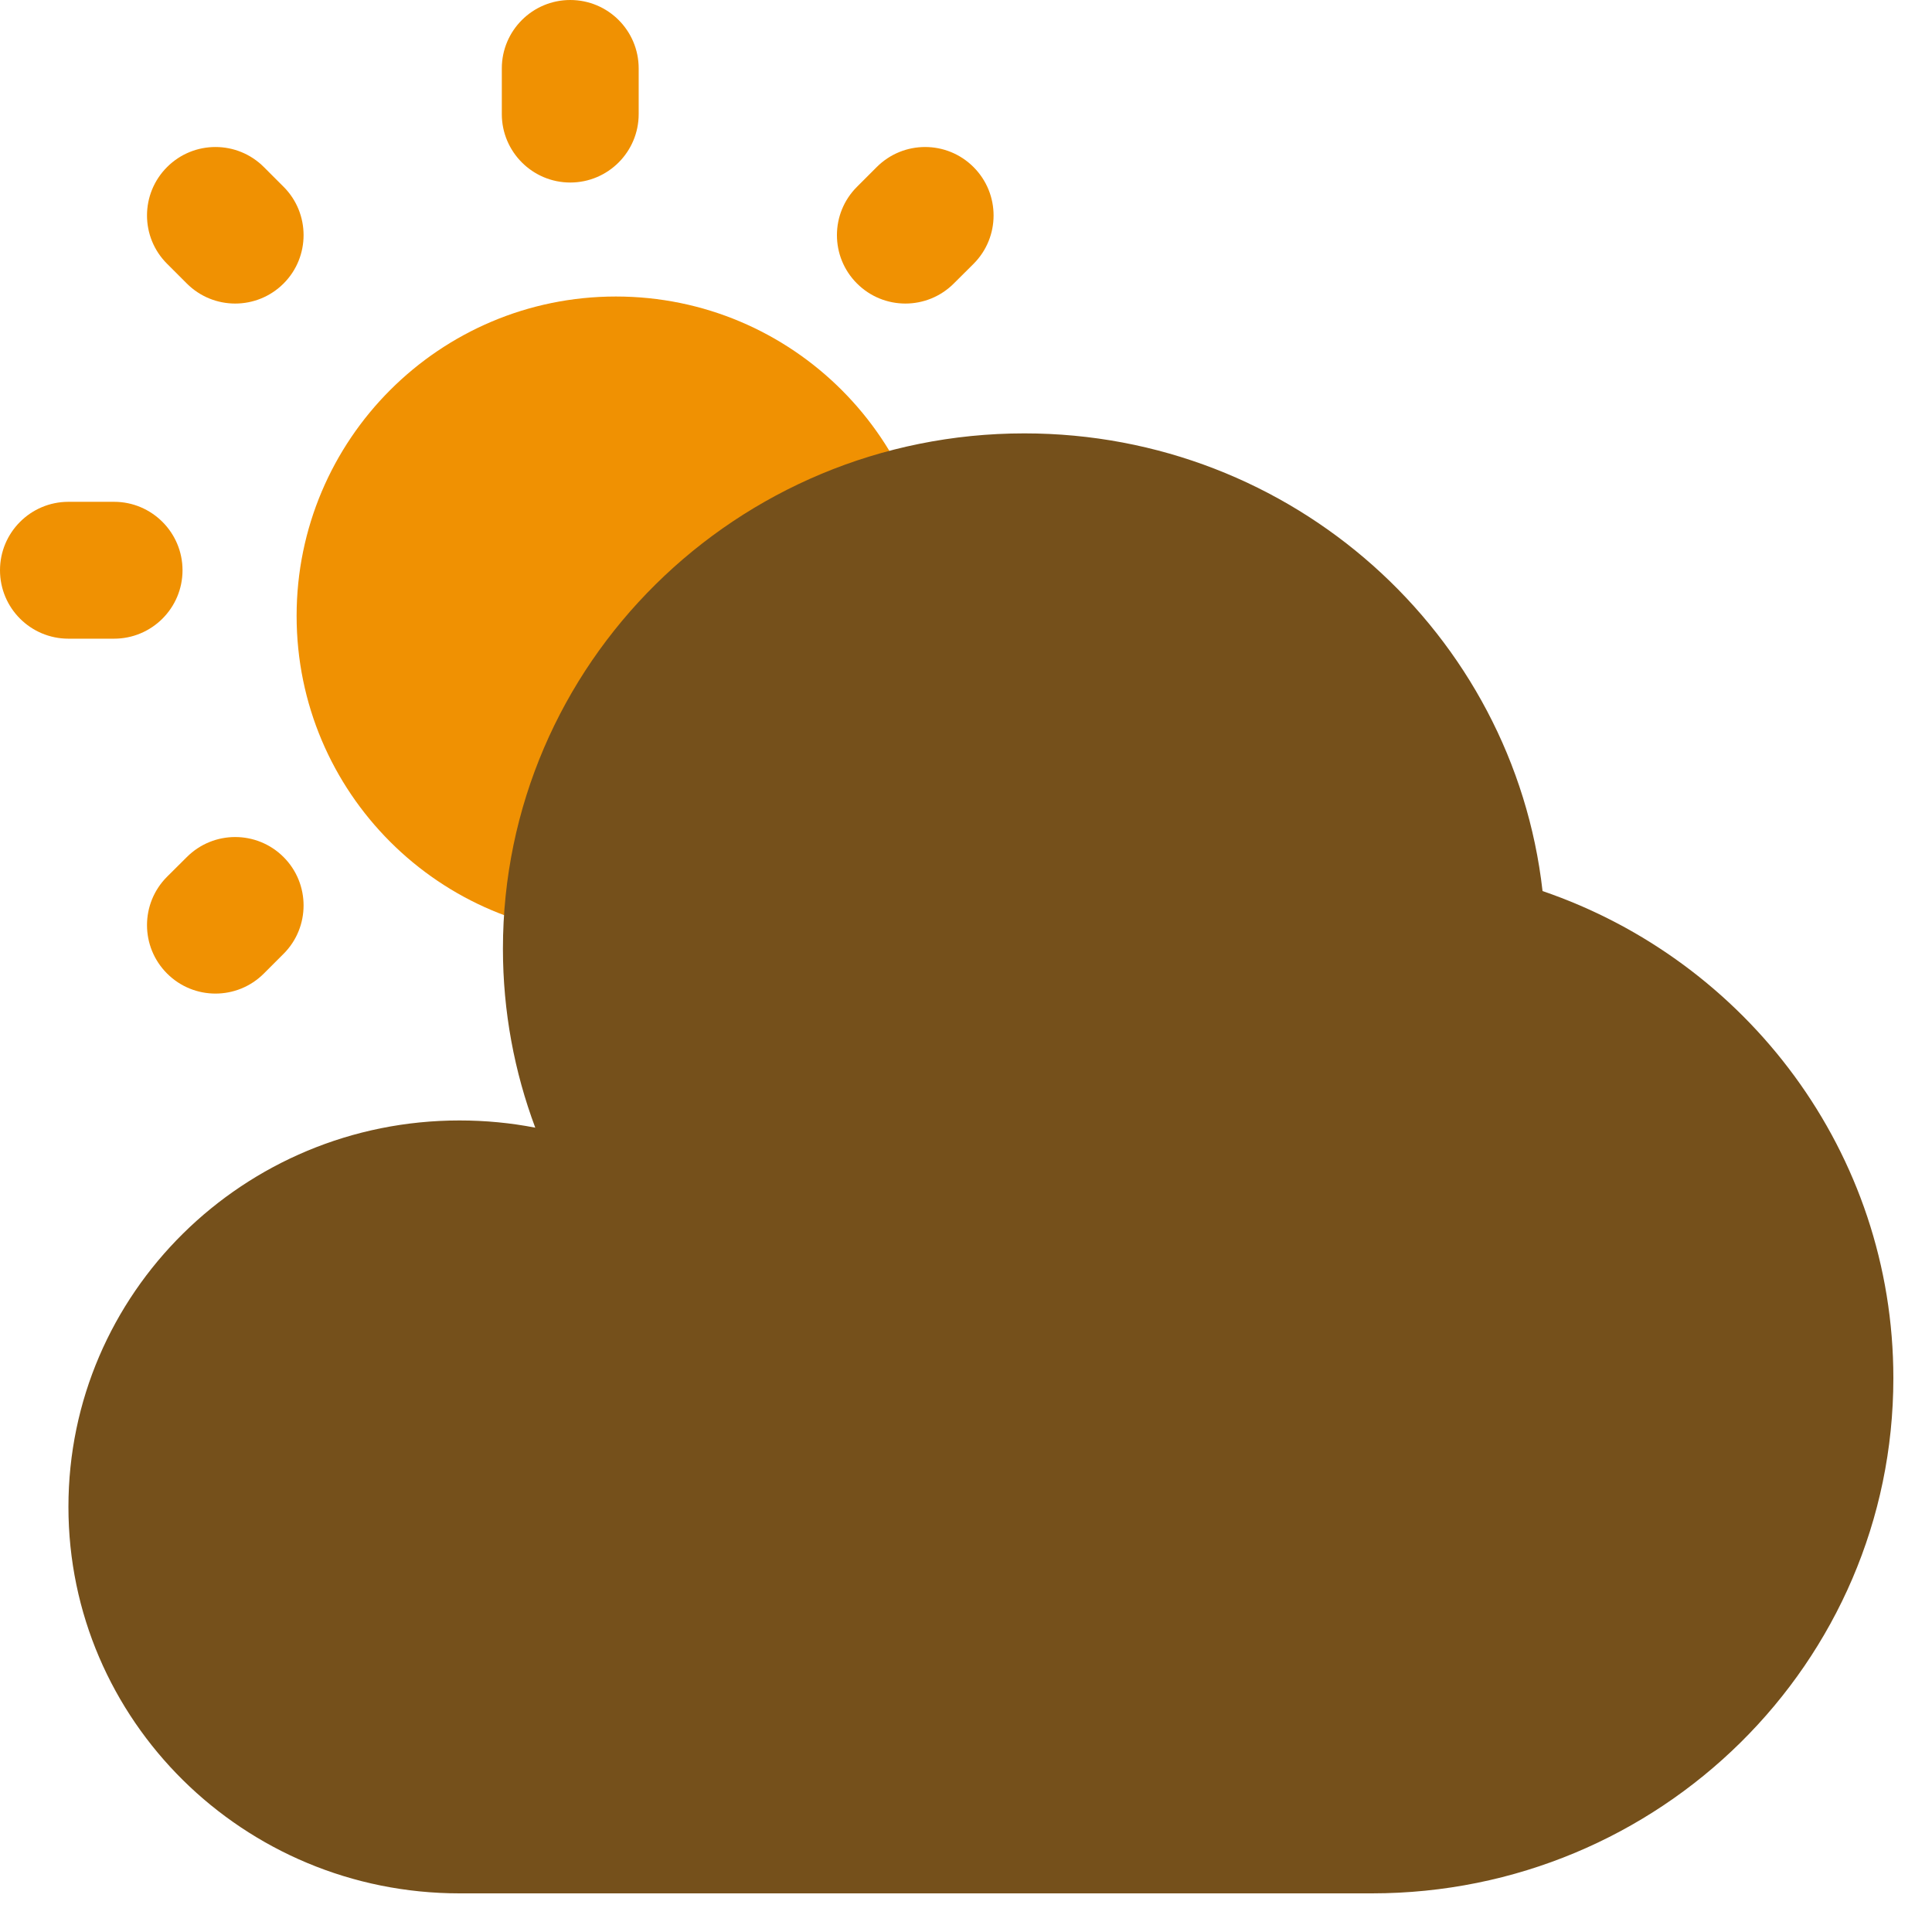 <svg width="19" height="19" viewBox="0 0 19 19" fill="none" xmlns="http://www.w3.org/2000/svg">
<path d="M9.198 6.057C9.198 7.792 7.792 9.198 6.057 9.198C4.323 9.198 2.917 7.792 2.917 6.057C2.917 4.323 4.323 2.916 6.057 2.916C7.792 2.916 9.198 4.323 9.198 6.057Z" fill="#F09102"/>
<path fill-rule="evenodd" clip-rule="evenodd" d="M5.608 0C5.98 0 6.281 0.301 6.281 0.673V1.122C6.281 1.493 5.98 1.795 5.608 1.795C5.237 1.795 4.935 1.493 4.935 1.122V0.673C4.935 0.301 5.237 0 5.608 0ZM1.643 1.643C1.906 1.38 2.332 1.38 2.595 1.643L2.789 1.837C3.051 2.099 3.051 2.526 2.789 2.788C2.526 3.051 2.1 3.051 1.837 2.788L1.643 2.594C1.38 2.332 1.38 1.906 1.643 1.643ZM9.574 1.643C9.837 1.906 9.837 2.332 9.574 2.595L9.38 2.788C9.117 3.051 8.691 3.051 8.428 2.788C8.165 2.526 8.165 2.099 8.428 1.837L8.622 1.643C8.885 1.38 9.311 1.38 9.574 1.643ZM0 5.608C0 5.237 0.301 4.935 0.673 4.935H1.122C1.493 4.935 1.795 5.237 1.795 5.608C1.795 5.98 1.493 6.281 1.122 6.281H0.673C0.301 6.281 0 5.98 0 5.608ZM2.789 8.429C3.051 8.691 3.051 9.118 2.789 9.38L2.595 9.574C2.332 9.837 1.906 9.837 1.643 9.574C1.38 9.311 1.38 8.885 1.643 8.622L1.837 8.429C2.1 8.166 2.526 8.166 2.789 8.429Z" fill="#F09102"/>
<path d="M13.492 18.62C16.324 18.62 18.62 16.351 18.62 13.553C18.62 11.335 17.178 9.449 15.17 8.763C14.884 6.231 12.712 4.262 10.074 4.262C7.242 4.262 4.946 6.531 4.946 9.33C4.946 9.949 5.059 10.542 5.264 11.09C5.023 11.043 4.774 11.019 4.519 11.019C2.395 11.019 0.673 12.72 0.673 14.819C0.673 16.918 2.395 18.62 4.519 18.62H13.492Z" fill="#75501B"/>
</svg>
